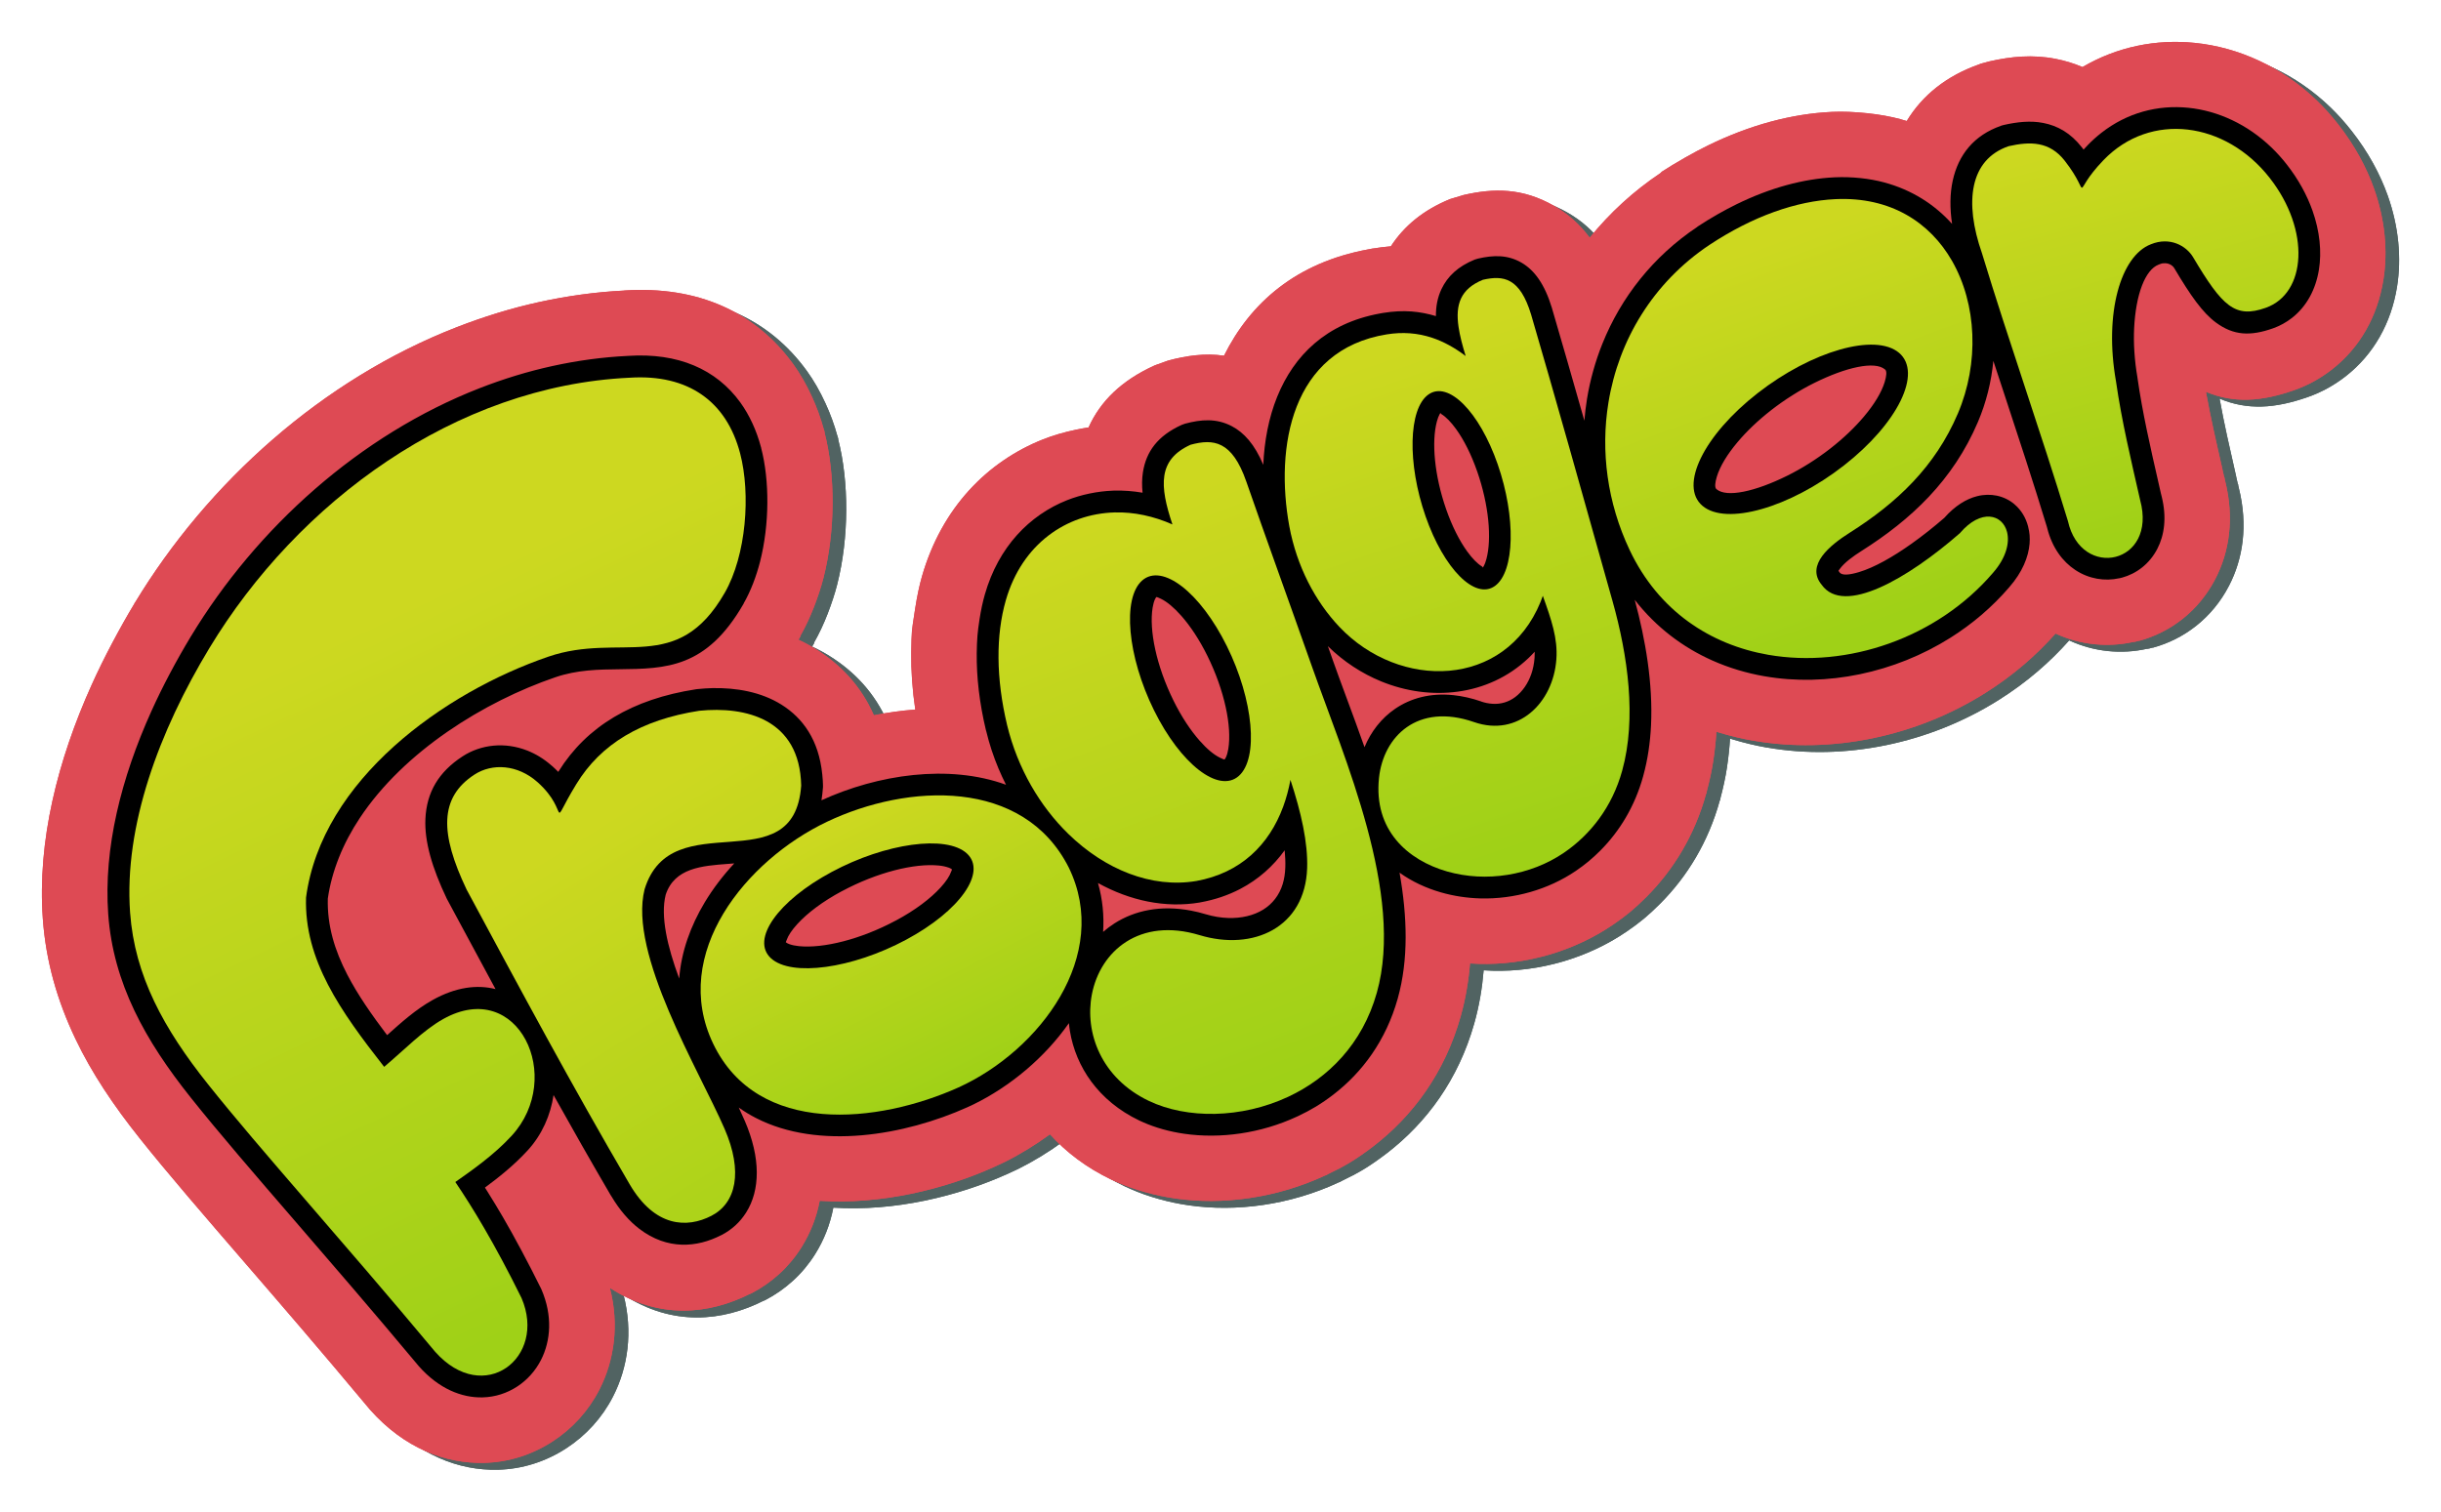 <?xml version="1.0" encoding="UTF-8" standalone="no"?>
<svg xmlns:rdf="http://www.w3.org/1999/02/22-rdf-syntax-ns#" xmlns="http://www.w3.org/2000/svg" height="144.334" width="233" version="1.1" xmlns:cc="http://creativecommons.org/ns#" xmlns:xlink="http://www.w3.org/1999/xlink" xmlns:dc="http://purl.org/dc/elements/1.1/">
 <defs>
  <linearGradient id="g" y2="75.335" gradientUnits="userSpaceOnUse" x2="121.19" gradientTransform="translate(-97.872 -10.293)" y1="136.153" x1="150.1">
   <stop stop-color="#9fd117" offset="0"/>
   <stop stop-color="#cdd820" offset="1"/>
  </linearGradient>
  <linearGradient id="f" y2="92.922" gradientUnits="userSpaceOnUse" x2="148.332" gradientTransform="translate(-97.872 -10.293)" y1="137.981" x1="176.222">
   <stop stop-color="#9fd117" offset="0"/>
   <stop stop-color="#cdd820" offset="1"/>
  </linearGradient>
  <linearGradient id="b" y2="88.345" gradientUnits="userSpaceOnUse" x2="178.048" gradientTransform="translate(-97.872 -10.293)" y1="113.627" x1="190.807">
   <stop stop-color="#9fd117" offset="0"/>
   <stop stop-color="#cdd820" offset="1"/>
  </linearGradient>
  <linearGradient id="d" y2="59.87" gradientUnits="userSpaceOnUse" x2="203.765" gradientTransform="translate(-97.872 -10.293)" y1="112.092" x1="223.868">
   <stop stop-color="#9fd117" offset="0"/>
   <stop stop-color="#cdd820" offset="1"/>
  </linearGradient>
  <linearGradient id="e" y2="43.638" gradientUnits="userSpaceOnUse" x2="231.876" gradientTransform="translate(-97.872 -10.293)" y1="89.678" x1="247.807">
   <stop stop-color="#9fd117" offset="0"/>
   <stop stop-color="#cdd820" offset="1"/>
  </linearGradient>
  <linearGradient id="a" y2="34.113" gradientUnits="userSpaceOnUse" x2="264.755" gradientTransform="translate(-97.872 -10.293)" y1="69.567" x1="277.868">
   <stop stop-color="#9fd117" offset="0"/>
   <stop stop-color="#cdd820" offset="1"/>
  </linearGradient>
  <linearGradient id="c" y2="23.638" gradientUnits="userSpaceOnUse" x2="295.108" gradientTransform="translate(-97.872 -10.293)" y1="60.91" x1="305.343">
   <stop stop-color="#9fd117" offset="0"/>
   <stop stop-color="#cdd820" offset="1"/>
  </linearGradient>
 </defs>
 <g fill-rule="evenodd">
  <path d="m14.15 58.225v0.034c-0.69 1.144-1.406 2.413-2.146 3.81-0.706 1.337-1.356 2.656-1.939 3.946-3.266 7.24-5.209 14.963-4.675 22.361 0.295 4.089 1.385 7.844 3.114 11.473 1.562 3.28 3.651 6.378 6.144 9.504 2.686 3.371 6.159 7.391 10.254 12.135 3.212 3.719 6.853 7.934 11.565 13.578 0 0.001 0.161 0.194 0.163 0.195 3.264 3.674 7.185 5.157 10.889 5.07 2.365-0.056 4.604-0.791 6.543-2.053 1.879-1.224 3.416-2.914 4.45-4.929 1.423-2.777 1.921-6.178 1.004-9.727 4.668 3.046 9.466 2.558 13.405 0.556 0.001 0.004 0.004 0.009 0.006 0.013 0.002-0.001 0.005-0.002 0.007-0.004 0.044-0.021 0.086-0.043 0.13-0.065 0.946-0.491 1.83-1.11 2.639-1.847 0.802-0.73 1.506-1.577 2.106-2.533 0.839-1.335 1.426-2.824 1.736-4.433 5.817 0.375 11.873-1.074 16.683-3.25 0.453-0.205 0.78-0.357 0.969-0.451 1.482-0.739 2.936-1.63 4.325-2.649 1.534 1.702 3.48 3.189 5.862 4.327 0.031 0.015 0.206 0.094 0.51 0.228 0.844 0.375 1.759 0.7 2.731 0.971 0.921 0.259 1.871 0.459 2.839 0.599 4.524 0.656 9.682-0.024 14.321-2.191 0 0 0.002-0.001 0.006-0.004h0.001c0.001-0.001 0.002-0.001 0.005-0.002 0.043-0.015 0.181-0.059 0.182-0.059 0.002-0.001 0.004-0.002 0.006-0.004-0.004-0.008-0.008-0.015-0.011-0.022 0.844-0.4 1.569-0.78 2.156-1.135 0.699-0.422 1.452-0.944 2.256-1.562 3.77-2.904 6.815-7.003 8.336-12.39 0.002 0.001 0.005 0.001 0.009 0.003 0-0.003 0.001-0.005 0.001-0.008v-0.034c0.463-1.647 0.746-3.33 0.886-5.03 0.282 0.019 0.564 0.034 0.841 0.041 4.478 0.121 9.059-1.19 12.794-3.732 0.002-0.003 0.004-0.004 0.006-0.005v0.001c0.613-0.417 1.169-0.831 1.663-1.241 0.468-0.388 0.989-0.869 1.56-1.442 2.567-2.579 4.58-5.87 5.67-9.815 0 0 0.001-0.005 0.004-0.014 0.001-0.001 0.001-0.003 0.001-0.004 0.002-0.009 0.006-0.02 0.011-0.034h-0.002c0.014-0.05 0.026-0.098 0.04-0.146 0.004 0.001 0.007 0.001 0.011 0.003 0.069-0.273-0.019 0.094-0.031 0.149-0.006-0.001-0.013-0.004-0.018-0.005 0.019-0.058 0.049-0.142 0.049-0.144-0.004-0.001-0.007-0.001-0.011-0.003 0.287-1.069 0.496-2.049 0.631-2.95 0.151-0.998 0.247-1.925 0.299-2.784 0.095 0.029 0.191 0.06 0.286 0.089 1.077 0.324 2.154 0.579 3.22 0.766 0.004 0 0.009 0.001 0.013 0.003h0.034c7.402 1.29 15.495-0.385 22.117-4.559 1.302-0.823 2.545-1.732 3.704-2.726 1.059-0.906 2.061-1.89 2.999-2.947 2.375 1.101 4.989 1.345 7.435 0.8h0.065c0.246-0.056-0.006 0.01 0.244-0.051-0.001-0.003-0.001-0.005-0.002-0.007 0.096-0.024 0.175-0.043 0.229-0.056 0.001 0.004 0.002 0.009 0.004 0.013 3.007-0.818 5.686-2.836 7.284-5.926 1.321-2.553 1.827-5.737 0.93-9.338-0.142-0.574 0.03 0.025-0.075-0.359-0.005 0.003-0.01 0.004-0.015 0.005-0.419-1.851 0.06 0.225-0.225-1.018-0.547-2.399-1.097-4.798-1.518-7.144 2.636 1.106 5.271 0.959 8.48-0.177 1.295-0.459 2.486-1.126 3.566-1.97 2.683-2.101 4.336-5.096 4.89-8.536 0.439-2.721 0.164-5.736-0.881-8.688-0.733-2.067-1.87-4.17-3.433-6.166-0.661-0.844-1.34-1.6-2.027-2.263-3.314-3.197-7.44-5.089-11.669-5.516-3.683-0.372-7.395 0.366-10.71 2.309-0.824-0.355-1.681-0.611-2.57-0.785-2.199-0.429-4.254-0.224-6.316 0.242-0.021 0.005-0.825 0.221-0.846 0.228-0.007 0.004-0.015 0.005-0.021 0.007-0.022 0.011-0.044 0.022-0.065 0.033-3.174 1.11-5.466 2.976-6.957 5.426-0.18-0.054-0.361-0.106-0.545-0.155 0-0.003 0.001-0.006 0.002-0.009-0.99-0.264-2.07-0.46-3.243-0.583-1.2-0.125-2.314-0.169-3.326-0.125-0.018 0-0.034 0.001-0.051 0.003-3.795 0.175-7.806 1.244-11.795 3.195-0.726 0.355-1.468 0.748-2.217 1.177-0.882 0.506-1.615 0.95-2.188 1.327-0.019 0.013-0.037 0.025-0.056 0.037-0.011 0.021-0.022 0.043-0.033 0.065-2.643 1.765-4.916 3.865-6.81 6.209-0.973-1.314-2.11-2.296-3.393-3.035-3.029-1.744-5.784-1.696-8.623-1.048-0.055 0.011-1.251 0.369-1.302 0.39-2.549 1.041-4.385 2.553-5.662 4.515-0.544 0.044-1.109 0.114-1.698 0.209h-0.033c-0.2 0.033 0.08-0.009-0.412 0.081-6.902 1.26-11.27 5.111-13.783 10.152-1.819-0.256-3.567-0.009-5.339 0.468-0.054 0.014-1.219 0.432-1.269 0.455-3.174 1.441-5.188 3.417-6.32 5.926-0.385 0.06-0.78 0.13-1.184 0.214-1.155 0.24-2.22 0.552-3.18 0.935-5.299 2.11-9.659 6.515-11.544 13.094-0.245 0.856-0.463 1.887-0.649 3.089-0.184 1.179-0.286 1.877-0.301 2.072-0.035 0.432-0.058 1.137-0.069 2.109-0.019 1.736 0.107 3.553 0.386 5.428-1.329 0.1-2.651 0.286-3.953 0.546-1.219-2.784-3.166-4.838-5.539-6.317-0.54-0.336-1.094-0.635-1.659-0.896 0.06-0.1 0.119-0.2 0.177-0.302 0.005-0.007 0.009-0.014 0.013-0.021v-0.065c0.482-0.845 0.914-1.766 1.291-2.743 0.393-1.016 0.694-1.942 0.905-2.772 1.149-4.499 1.139-9.863 0.099-13.9 0.004-0.001 0.009-0.003 0.014-0.004-0.041-0.166-0.071-0.287-0.072-0.294-0.004 0.001-0.007 0.003-0.011 0.004-0.291-1.065-0.67-2.107-1.135-3.12-0.531-1.161-1.124-2.192-1.772-3.089-3.627-5.009-9.123-7.496-16.145-7.04v0.006c-2.716 0.134-5.447 0.514-8.17 1.111-2.616 0.574-5.239 1.383-7.846 2.397-12.8 4.987-23.733 14.812-30.683 26.299-0.005-0.003-0.01-0.006-0.014-0.009-0.006 0.01-0.013 0.02-0.02 0.03z" fill="#516362"/>
  <path d="m14.15 58.225v0.034c-0.69 1.144-1.406 2.413-2.146 3.81-0.706 1.337-1.356 2.656-1.939 3.946-3.266 7.24-5.209 14.963-4.675 22.361 0.295 4.089 1.385 7.844 3.114 11.473 1.562 3.28 3.651 6.378 6.144 9.504 2.686 3.371 6.159 7.391 10.254 12.135 3.212 3.719 6.853 7.934 11.565 13.578 0 0.001 0.161 0.194 0.163 0.195 3.264 3.674 7.185 5.157 10.889 5.07 2.365-0.056 4.604-0.791 6.543-2.053 1.879-1.224 3.416-2.914 4.45-4.929 1.423-2.777 1.921-6.178 1.004-9.727 4.668 3.046 9.466 2.558 13.405 0.556 0.001 0.004 0.004 0.009 0.006 0.013 0.002-0.001 0.005-0.002 0.007-0.004 0.044-0.021 0.086-0.043 0.13-0.065 0.946-0.491 1.83-1.11 2.639-1.847 0.802-0.73 1.506-1.577 2.106-2.533 0.839-1.335 1.426-2.824 1.736-4.433 5.817 0.375 11.873-1.074 16.683-3.25 0.453-0.205 0.78-0.357 0.969-0.451 1.482-0.739 2.936-1.63 4.325-2.649 1.534 1.702 3.48 3.189 5.862 4.327 0.031 0.015 0.206 0.094 0.51 0.228 0.844 0.375 1.759 0.7 2.731 0.971 0.921 0.259 1.871 0.459 2.839 0.599 4.524 0.656 9.682-0.024 14.321-2.191 0 0 0.002-0.001 0.006-0.004h0.001c0.001-0.001 0.002-0.001 0.005-0.002 0.043-0.015 0.181-0.059 0.182-0.059 0.002-0.001 0.004-0.002 0.006-0.004-0.004-0.008-0.008-0.015-0.011-0.022 0.844-0.4 1.569-0.78 2.156-1.135 0.699-0.422 1.452-0.944 2.256-1.562 3.77-2.904 6.815-7.003 8.336-12.39 0.002 0.001 0.005 0.001 0.009 0.003 0-0.003 0.001-0.005 0.001-0.008v-0.034c0.463-1.647 0.746-3.33 0.886-5.03 0.282 0.019 0.564 0.034 0.841 0.041 4.478 0.121 9.059-1.19 12.794-3.732 0.002-0.003 0.004-0.004 0.006-0.005v0.001c0.613-0.417 1.169-0.831 1.663-1.241 0.468-0.388 0.989-0.869 1.56-1.442 2.567-2.579 4.58-5.87 5.67-9.815 0 0 0.001-0.005 0.004-0.014 0.001-0.001 0.001-0.003 0.001-0.004 0.002-0.009 0.006-0.02 0.011-0.034h-0.002c0.014-0.05 0.026-0.098 0.04-0.146 0.004 0.001 0.007 0.001 0.011 0.003 0.069-0.273-0.019 0.094-0.031 0.149-0.006-0.001-0.013-0.004-0.018-0.005 0.019-0.058 0.049-0.142 0.049-0.144-0.004-0.001-0.007-0.001-0.011-0.003 0.287-1.069 0.496-2.049 0.631-2.95 0.151-0.998 0.247-1.925 0.299-2.784 0.095 0.029 0.191 0.06 0.286 0.089 1.077 0.324 2.154 0.579 3.22 0.766 0.004 0 0.009 0.001 0.013 0.003h0.034c7.402 1.29 15.495-0.385 22.117-4.559 1.302-0.823 2.545-1.732 3.704-2.726 1.059-0.906 2.061-1.89 2.999-2.947 2.375 1.101 4.989 1.345 7.435 0.8h0.065c0.246-0.056-0.006 0.01 0.244-0.051-0.001-0.003-0.001-0.005-0.002-0.007 0.096-0.024 0.175-0.043 0.229-0.056 0.001 0.004 0.002 0.009 0.004 0.013 3.007-0.818 5.686-2.836 7.284-5.926 1.321-2.553 1.827-5.737 0.93-9.338-0.142-0.574 0.03 0.025-0.075-0.359-0.005 0.003-0.01 0.004-0.015 0.005-0.419-1.851 0.06 0.225-0.225-1.018-0.547-2.399-1.097-4.798-1.518-7.144 2.636 1.106 5.271 0.959 8.48-0.177 1.295-0.459 2.486-1.126 3.566-1.97 2.683-2.101 4.336-5.096 4.89-8.536 0.439-2.721 0.164-5.736-0.881-8.688-0.733-2.067-1.87-4.17-3.433-6.166-0.661-0.844-1.34-1.6-2.027-2.263-3.314-3.197-7.44-5.089-11.669-5.516-3.683-0.372-7.395 0.366-10.71 2.309-0.824-0.355-1.681-0.611-2.57-0.785-2.199-0.429-4.254-0.224-6.316 0.242-0.021 0.005-0.825 0.221-0.846 0.228-0.007 0.004-0.015 0.005-0.021 0.007-0.022 0.011-0.044 0.022-0.065 0.033-3.174 1.11-5.466 2.976-6.957 5.426-0.18-0.054-0.361-0.106-0.545-0.155 0-0.003 0.001-0.006 0.002-0.009-0.99-0.264-2.07-0.46-3.243-0.583-1.2-0.125-2.314-0.169-3.326-0.125-0.018 0-0.034 0.001-0.051 0.003-3.795 0.175-7.806 1.244-11.795 3.195-0.726 0.355-1.468 0.748-2.217 1.177-0.882 0.506-1.615 0.95-2.188 1.327-0.019 0.013-0.037 0.025-0.056 0.037-0.011 0.021-0.022 0.043-0.033 0.065-2.643 1.765-4.916 3.865-6.81 6.209-0.973-1.314-2.11-2.296-3.393-3.035-3.029-1.744-5.784-1.696-8.623-1.048-0.055 0.011-1.251 0.369-1.302 0.39-2.549 1.041-4.385 2.553-5.662 4.515-0.544 0.044-1.109 0.114-1.698 0.209h-0.033c-0.2 0.033 0.08-0.009-0.412 0.081-6.902 1.26-11.27 5.111-13.783 10.152-1.819-0.256-3.567-0.009-5.339 0.468-0.054 0.014-1.219 0.432-1.269 0.455-3.174 1.441-5.188 3.417-6.32 5.926-0.385 0.06-0.78 0.13-1.184 0.214-1.155 0.24-2.22 0.552-3.18 0.935-5.299 2.11-9.659 6.515-11.544 13.094-0.245 0.856-0.463 1.887-0.649 3.089-0.184 1.179-0.286 1.877-0.301 2.072-0.035 0.432-0.058 1.137-0.069 2.109-0.019 1.736 0.107 3.553 0.386 5.428-1.329 0.1-2.651 0.286-3.953 0.546-1.219-2.784-3.166-4.838-5.539-6.317-0.54-0.336-1.094-0.635-1.659-0.896 0.06-0.1 0.119-0.2 0.177-0.302 0.005-0.007 0.009-0.014 0.013-0.021v-0.065c0.482-0.845 0.914-1.766 1.291-2.743 0.393-1.016 0.694-1.942 0.905-2.772 1.149-4.499 1.139-9.863 0.099-13.9 0.004-0.001 0.009-0.003 0.014-0.004-0.041-0.166-0.071-0.287-0.072-0.294-0.004 0.001-0.007 0.003-0.011 0.004-0.291-1.065-0.67-2.107-1.135-3.12-0.531-1.161-1.124-2.192-1.772-3.089-3.627-5.009-9.123-7.496-16.145-7.04v0.006c-2.716 0.134-5.447 0.514-8.17 1.111-2.616 0.574-5.239 1.383-7.846 2.397-12.8 4.987-23.733 14.812-30.683 26.299-0.005-0.003-0.01-0.006-0.014-0.009-0.006 0.01-0.013 0.02-0.02 0.03z" fill="#516362"/>
  <path d="m12.848 57.57v0.033c-0.69 1.144-1.407 2.414-2.146 3.811-0.708 1.336-1.357 2.656-1.939 3.945-3.266 7.24-5.209 14.963-4.675 22.363 0.294 4.088 1.385 7.844 3.114 11.471 1.562 3.28 3.651 6.379 6.143 9.505 2.686 3.37 6.159 7.391 10.255 12.134 3.212 3.719 6.853 7.934 11.564 13.578 0.001 0.001 0.163 0.195 0.164 0.195 3.264 3.675 7.185 5.159 10.889 5.07 2.365-0.056 4.604-0.79 6.543-2.053 1.879-1.222 3.415-2.913 4.449-4.929 1.424-2.776 1.921-6.178 1.004-9.726 4.669 3.046 9.466 2.556 13.405 0.556 0.002 0.004 0.005 0.007 0.006 0.013 0.002-0.001 0.006-0.002 0.009-0.004 0.043-0.022 0.086-0.044 0.13-0.065 0.946-0.492 1.83-1.11 2.638-1.847 0.802-0.731 1.508-1.579 2.106-2.533 0.839-1.336 1.427-2.824 1.736-4.433 5.817 0.374 11.874-1.074 16.684-3.25 0.453-0.205 0.78-0.357 0.969-0.453 1.481-0.738 2.935-1.63 4.325-2.649 1.534 1.704 3.48 3.189 5.862 4.329 0.03 0.014 0.206 0.092 0.51 0.228 0.844 0.374 1.759 0.699 2.731 0.971 0.921 0.259 1.871 0.459 2.837 0.599 4.525 0.655 9.682-0.025 14.321-2.192 0 0 0.002-0.001 0.008-0.002l0.001-0.001c0.001 0 0.002-0.001 0.004-0.002 0.044-0.014 0.182-0.058 0.184-0.059 0.001-0.001 0.004-0.002 0.006-0.002-0.004-0.009-0.009-0.016-0.011-0.024 0.844-0.4 1.567-0.779 2.155-1.135 0.7-0.422 1.452-0.943 2.257-1.561 3.77-2.904 6.815-7.003 8.335-12.39 0.003 0 0.006 0.001 0.009 0.002 0.001-0.004 0.001-0.006 0.002-0.009v-0.033c0.463-1.647 0.746-3.33 0.885-5.031 0.284 0.02 0.565 0.034 0.843 0.041 4.478 0.121 9.057-1.19 12.794-3.731 0.001-0.003 0.004-0.005 0.005-0.006 0 0.001 0.001 0.001 0.001 0.001 0.611-0.416 1.169-0.831 1.661-1.24 0.469-0.389 0.99-0.87 1.561-1.442 2.567-2.579 4.579-5.87 5.67-9.815 0 0 0.001-0.005 0.004-0.014 0-0.001 0.001-0.004 0.001-0.004 0.002-0.01 0.006-0.021 0.01-0.034 0-0.001-0.001-0.001-0.001-0.001 0.014-0.049 0.026-0.096 0.039-0.145 0.004 0 0.009 0.001 0.013 0.003 0.068-0.273-0.02 0.094-0.031 0.149-0.006-0.003-0.013-0.004-0.019-0.005 0.02-0.059 0.05-0.144 0.05-0.144-0.004-0.001-0.009-0.003-0.013-0.003 0.287-1.069 0.497-2.05 0.632-2.95 0.15-0.998 0.247-1.925 0.299-2.785 0.094 0.03 0.191 0.06 0.286 0.089 1.077 0.325 2.154 0.58 3.219 0.766 0.005 0.001 0.009 0.003 0.014 0.003h0.033c7.404 1.29 15.495-0.385 22.117-4.559 1.304-0.821 2.545-1.732 3.705-2.726 1.059-0.906 2.06-1.89 2.998-2.946 2.376 1.1 4.99 1.344 7.435 0.8h0.066c0.246-0.058-0.007 0.01 0.242-0.052 0-0.003-0.001-0.005-0.001-0.006 0.095-0.024 0.174-0.043 0.229-0.056 0.001 0.004 0.002 0.007 0.004 0.013 3.006-0.818 5.686-2.837 7.284-5.926 1.321-2.553 1.827-5.737 0.93-9.338-0.142-0.574 0.029 0.024-0.075-0.359-0.005 0.001-0.01 0.004-0.016 0.005-0.419-1.851 0.061 0.224-0.224-1.018-0.549-2.4-1.097-4.798-1.519-7.144 2.638 1.106 5.271 0.958 8.481-0.179 1.295-0.459 2.486-1.126 3.565-1.969 2.683-2.101 4.338-5.096 4.891-8.536 0.439-2.723 0.163-5.737-0.882-8.689-0.731-2.067-1.869-4.17-3.431-6.165-0.661-0.845-1.341-1.6-2.029-2.264-3.312-3.196-7.44-5.088-11.668-5.515-3.683-0.372-7.395 0.366-10.711 2.308-0.824-0.354-1.68-0.611-2.569-0.784-2.2-0.429-4.254-0.225-6.316 0.242-0.022 0.004-0.825 0.22-0.846 0.228-0.007 0.003-0.015 0.005-0.022 0.007-0.021 0.011-0.043 0.022-0.065 0.033-3.174 1.11-5.466 2.976-6.956 5.425-0.181-0.052-0.362-0.105-0.546-0.155 0.001-0.003 0.002-0.005 0.002-0.007-0.989-0.264-2.069-0.461-3.241-0.583-1.2-0.125-2.315-0.17-3.328-0.126-0.016 0.001-0.034 0.001-0.05 0.003-3.795 0.176-7.808 1.245-11.795 3.195-0.726 0.356-1.468 0.749-2.217 1.179-0.884 0.505-1.616 0.95-2.189 1.327-0.019 0.013-0.037 0.024-0.056 0.036-0.01 0.022-0.021 0.044-0.033 0.065-2.641 1.765-4.916 3.866-6.809 6.209-0.973-1.312-2.111-2.296-3.393-3.035-3.029-1.744-5.784-1.695-8.624-1.048-0.054 0.013-1.25 0.37-1.301 0.39-2.55 1.042-4.385 2.553-5.664 4.515-0.544 0.045-1.109 0.114-1.698 0.209h-0.033c-0.199 0.033 0.081-0.007-0.411 0.081-6.902 1.261-11.27 5.112-13.783 10.154-1.82-0.258-3.567-0.01-5.339 0.466-0.054 0.015-1.22 0.434-1.27 0.456-3.174 1.44-5.186 3.417-6.319 5.926-0.385 0.059-0.78 0.13-1.184 0.214-1.155 0.24-2.22 0.552-3.18 0.934-5.299 2.111-9.659 6.516-11.544 13.095-0.246 0.855-0.463 1.887-0.65 3.087-0.182 1.179-0.285 1.879-0.3 2.074-0.035 0.431-0.059 1.137-0.069 2.109-0.02 1.736 0.107 3.553 0.386 5.426-1.329 0.101-2.652 0.287-3.954 0.546-1.218-2.784-3.165-4.838-5.537-6.316-0.54-0.336-1.095-0.635-1.659-0.897 0.059-0.1 0.119-0.2 0.177-0.302 0.004-0.007 0.007-0.014 0.013-0.02v-0.065c0.482-0.846 0.912-1.768 1.291-2.743 0.393-1.016 0.694-1.944 0.905-2.772 1.149-4.5 1.139-9.864 0.098-13.901 0.005-0.001 0.01-0.003 0.015-0.003-0.041-0.166-0.071-0.287-0.074-0.294-0.004 0.001-0.006 0.003-0.01 0.003-0.291-1.064-0.67-2.106-1.135-3.12-0.532-1.161-1.125-2.191-1.774-3.087-3.626-5.009-9.121-7.496-16.144-7.041v0.007c-2.716 0.134-5.447 0.512-8.171 1.11-2.615 0.575-5.239 1.384-7.845 2.399-12.8 4.987-23.734 14.811-30.683 26.297-0.005-0.003-0.01-0.005-0.015-0.009-0.006 0.011-0.013 0.021-0.019 0.031z" fill="#de4a54"/>
  <path d="m12.848 57.57v0.033c-0.69 1.144-1.407 2.414-2.146 3.811-0.708 1.336-1.357 2.656-1.939 3.945-3.266 7.24-5.209 14.963-4.675 22.363 0.294 4.088 1.385 7.844 3.114 11.471 1.562 3.28 3.651 6.379 6.143 9.505 2.686 3.37 6.159 7.391 10.255 12.134 3.212 3.719 6.853 7.934 11.564 13.578 0.001 0.001 0.163 0.195 0.164 0.195 3.264 3.675 7.185 5.159 10.889 5.07 2.365-0.056 4.604-0.79 6.543-2.053 1.879-1.222 3.415-2.913 4.449-4.929 1.424-2.776 1.921-6.178 1.004-9.726 4.669 3.046 9.466 2.556 13.405 0.556 0.002 0.004 0.005 0.007 0.006 0.013 0.002-0.001 0.006-0.002 0.009-0.004 0.043-0.022 0.086-0.044 0.13-0.065 0.946-0.492 1.83-1.11 2.638-1.847 0.802-0.731 1.508-1.579 2.106-2.533 0.839-1.336 1.427-2.824 1.736-4.433 5.817 0.374 11.874-1.074 16.684-3.25 0.453-0.205 0.78-0.357 0.969-0.453 1.481-0.738 2.935-1.63 4.325-2.649 1.534 1.704 3.48 3.189 5.862 4.329 0.03 0.014 0.206 0.092 0.51 0.228 0.844 0.374 1.759 0.699 2.731 0.971 0.921 0.259 1.871 0.459 2.837 0.599 4.525 0.655 9.682-0.025 14.321-2.192 0 0 0.002-0.001 0.008-0.002l0.001-0.001c0.001 0 0.002-0.001 0.004-0.002 0.044-0.014 0.182-0.058 0.184-0.059 0.001-0.001 0.004-0.002 0.006-0.002-0.004-0.009-0.009-0.016-0.011-0.024 0.844-0.4 1.567-0.779 2.155-1.135 0.7-0.422 1.452-0.943 2.257-1.561 3.77-2.904 6.815-7.003 8.335-12.39 0.003 0 0.006 0.001 0.009 0.002 0.001-0.004 0.001-0.006 0.002-0.009v-0.033c0.463-1.647 0.746-3.33 0.885-5.031 0.284 0.02 0.565 0.034 0.843 0.041 4.478 0.121 9.057-1.19 12.794-3.731 0.001-0.003 0.004-0.005 0.005-0.006 0 0.001 0.001 0.001 0.001 0.001 0.611-0.416 1.169-0.831 1.661-1.24 0.469-0.389 0.99-0.87 1.561-1.442 2.567-2.579 4.579-5.87 5.67-9.815 0 0 0.001-0.005 0.004-0.014 0-0.001 0.001-0.004 0.001-0.004 0.002-0.01 0.006-0.021 0.01-0.034 0-0.001-0.001-0.001-0.001-0.001 0.014-0.049 0.026-0.096 0.039-0.145 0.004 0 0.009 0.001 0.013 0.003 0.068-0.273-0.02 0.094-0.031 0.149-0.006-0.003-0.013-0.004-0.019-0.005 0.02-0.059 0.05-0.144 0.05-0.144-0.004-0.001-0.009-0.003-0.013-0.003 0.287-1.069 0.497-2.05 0.632-2.95 0.15-0.998 0.247-1.925 0.299-2.785 0.094 0.03 0.191 0.06 0.286 0.089 1.077 0.325 2.154 0.58 3.219 0.766 0.005 0.001 0.009 0.003 0.014 0.003h0.033c7.404 1.29 15.495-0.385 22.117-4.559 1.304-0.821 2.545-1.732 3.705-2.726 1.059-0.906 2.06-1.89 2.998-2.946 2.376 1.1 4.99 1.344 7.435 0.8h0.066c0.246-0.058-0.007 0.01 0.242-0.052 0-0.003-0.001-0.005-0.001-0.006 0.095-0.024 0.174-0.043 0.229-0.056 0.001 0.004 0.002 0.007 0.004 0.013 3.006-0.818 5.686-2.837 7.284-5.926 1.321-2.553 1.827-5.737 0.93-9.338-0.142-0.574 0.029 0.024-0.075-0.359-0.005 0.001-0.01 0.004-0.016 0.005-0.419-1.851 0.061 0.224-0.224-1.018-0.549-2.4-1.097-4.798-1.519-7.144 2.638 1.106 5.271 0.958 8.481-0.179 1.295-0.459 2.486-1.126 3.565-1.969 2.683-2.101 4.338-5.096 4.891-8.536 0.439-2.723 0.163-5.737-0.882-8.689-0.731-2.067-1.869-4.17-3.431-6.165-0.661-0.845-1.341-1.6-2.029-2.264-3.312-3.196-7.44-5.088-11.668-5.515-3.683-0.372-7.395 0.366-10.711 2.308-0.824-0.354-1.68-0.611-2.569-0.784-2.2-0.429-4.254-0.225-6.316 0.242-0.022 0.004-0.825 0.22-0.846 0.228-0.007 0.003-0.015 0.005-0.022 0.007-0.021 0.011-0.043 0.022-0.065 0.033-3.174 1.11-5.466 2.976-6.956 5.425-0.181-0.052-0.362-0.105-0.546-0.155 0.001-0.003 0.002-0.005 0.002-0.007-0.989-0.264-2.069-0.461-3.241-0.583-1.2-0.125-2.315-0.17-3.328-0.126-0.016 0.001-0.034 0.001-0.05 0.003-3.795 0.176-7.808 1.245-11.795 3.195-0.726 0.356-1.468 0.749-2.217 1.179-0.884 0.505-1.616 0.95-2.189 1.327-0.019 0.013-0.037 0.024-0.056 0.036-0.01 0.022-0.021 0.044-0.033 0.065-2.641 1.765-4.916 3.866-6.809 6.209-0.973-1.312-2.111-2.296-3.393-3.035-3.029-1.744-5.784-1.695-8.624-1.048-0.054 0.013-1.25 0.37-1.301 0.39-2.55 1.042-4.385 2.553-5.664 4.515-0.544 0.045-1.109 0.114-1.698 0.209h-0.033c-0.199 0.033 0.081-0.007-0.411 0.081-6.902 1.261-11.27 5.112-13.783 10.154-1.82-0.258-3.567-0.01-5.339 0.466-0.054 0.015-1.22 0.434-1.27 0.456-3.174 1.44-5.186 3.417-6.319 5.926-0.385 0.059-0.78 0.13-1.184 0.214-1.155 0.24-2.22 0.552-3.18 0.934-5.299 2.111-9.659 6.516-11.544 13.095-0.246 0.855-0.463 1.887-0.65 3.087-0.182 1.179-0.285 1.879-0.3 2.074-0.035 0.431-0.059 1.137-0.069 2.109-0.02 1.736 0.107 3.553 0.386 5.426-1.329 0.101-2.652 0.287-3.954 0.546-1.218-2.784-3.165-4.838-5.537-6.316-0.54-0.336-1.095-0.635-1.659-0.897 0.059-0.1 0.119-0.2 0.177-0.302 0.004-0.007 0.007-0.014 0.013-0.02v-0.065c0.482-0.846 0.912-1.768 1.291-2.743 0.393-1.016 0.694-1.944 0.905-2.772 1.149-4.5 1.139-9.864 0.098-13.901 0.005-0.001 0.01-0.003 0.015-0.003-0.041-0.166-0.071-0.287-0.074-0.294-0.004 0.001-0.006 0.003-0.01 0.003-0.291-1.064-0.67-2.106-1.135-3.12-0.532-1.161-1.125-2.191-1.774-3.087-3.626-5.009-9.121-7.496-16.144-7.041v0.007c-2.716 0.134-5.447 0.512-8.171 1.11-2.615 0.575-5.239 1.384-7.845 2.399-12.8 4.987-23.734 14.811-30.683 26.297-0.005-0.003-0.01-0.005-0.015-0.009-0.006 0.011-0.013 0.021-0.019 0.031z" fill="#de4a54"/>
  <path d="m174.707 42.819 0.007-0.005 0.004 0.005c1.254-0.978 2.328-2.01 3.19-3.031 1.01-1.196 1.692-2.336 1.988-3.303 0.176-0.58 0.211-0.995 0.075-1.17-0.005-0.006-0.022-0.022-0.049-0.045-0.968-0.816-3.675-0.23-6.766 1.305-0.679 0.338-1.366 0.724-2.047 1.154-0.696 0.438-1.381 0.916-2.038 1.427v0.009l-0.007 0.005-0.004-0.005c-1.254 0.978-2.328 2.01-3.19 3.03-1.011 1.196-1.694 2.337-1.989 3.304-0.176 0.58-0.211 0.995-0.075 1.17 0.005 0.007 0.022 0.022 0.049 0.045 0.968 0.816 3.676 0.23 6.766-1.305 0.68-0.339 1.367-0.724 2.049-1.153 0.696-0.439 1.38-0.917 2.038-1.429v-0.009zm-60.15 43.344-0.013 0.003-0.025 0.007c-3.297 0.551-6.661-0.174-9.713-1.86 0.444 1.564 0.591 3.129 0.489 4.666 0.339-0.296 0.701-0.569 1.087-0.815 1.929-1.229 4.407-1.772 7.324-1.212 0.463 0.087 0.927 0.203 1.394 0.344 0.709 0.212 1.425 0.331 2.125 0.354 1.262 0.041 2.434-0.229 3.356-0.801 0.863-0.536 1.531-1.36 1.864-2.459v-0.009c0.139-0.461 0.223-0.981 0.241-1.558 0.018-0.52-0.005-1.066-0.061-1.637-1.091 1.518-2.5 2.78-4.249 3.695-0.557 0.292-1.164 0.55-1.814 0.771-0.614 0.207-1.284 0.38-2.006 0.511zm-18.529-11.231c-0.253-0.5-0.491-1.01-0.71-1.534l-0.002 0.001c-0.242-0.578-0.466-1.174-0.667-1.786-0.185-0.561-0.361-1.181-0.526-1.859h-0.002c0.002 0.016 0.004 0.021-0.001 0.001l-0.009-0.025c-0.619-2.59-0.905-5.067-0.88-7.36 0.008-0.631 0.03-1.189 0.069-1.67 0.034-0.42 0.102-0.959 0.204-1.609 0.131-0.843 0.299-1.621 0.502-2.331 1.302-4.549 4.26-7.57 7.834-8.995 0.68-0.27 1.401-0.485 2.155-0.641 0.755-0.156 1.5-0.249 2.225-0.275v-0.001h0.013 0.002 0.001c0.022-0.001 0.036-0.001 0.098-0.004 0.904-0.025 1.817 0.044 2.726 0.2-0.069-0.677-0.064-1.325 0.033-1.945 0.31-1.982 1.41-3.49 3.7-4.53 0.011-0.005 0.304-0.11 0.316-0.114 1.544-0.415 2.999-0.531 4.465 0.235 1.175 0.613 2.189 1.742 3.009 3.691 0.101-2.266 0.514-4.495 1.33-6.504 1.599-3.934 4.662-7.006 9.806-7.945 0.195-0.035 0.296-0.054 0.314-0.056h0.007c0.949-0.154 1.847-0.2 2.697-0.136 0.776 0.059 1.549 0.206 2.324 0.441-0.005-0.922 0.154-1.774 0.526-2.566 0.58-1.234 1.59-2.179 3.18-2.829 0.014-0.005 0.312-0.095 0.326-0.098 1.442-0.329 2.795-0.381 4.133 0.389 1.219 0.703 2.214 2.022 2.924 4.378v0.009c0.88 2.999 1.95 6.721 3.083 10.704 0.055-0.689 0.138-1.376 0.247-2.056h0.001l0.001-0.006v-0.009c0.149-0.906 0.346-1.805 0.594-2.691 0.249-0.894 0.545-1.766 0.886-2.612 1.771-4.396 4.817-8.303 9.055-11.133l0.009-0.016 0.056-0.037c0.578-0.381 1.195-0.76 1.846-1.133 0.619-0.355 1.238-0.682 1.851-0.983 3.204-1.566 6.376-2.424 9.33-2.56l0.05-0.003c0.805-0.035 1.615-0.007 2.424 0.076 0.801 0.084 1.556 0.223 2.265 0.411v0.003c2.651 0.709 4.817 2.11 6.484 3.96-0.225-1.49-0.211-2.882 0.06-4.124 0.542-2.484 2.03-4.343 4.617-5.246l0.016-0.009 0.022-0.007c0.005-0.001 0.206-0.056 0.211-0.058 1.301-0.294 2.553-0.431 3.777-0.194 1.38 0.269 2.621 0.965 3.689 2.335 0.055 0.07 0.106 0.14 0.158 0.206 0.128-0.14 0.265-0.286 0.411-0.438 0.401-0.416 0.831-0.802 1.284-1.156 2.462-1.929 5.394-2.691 8.301-2.397 2.85 0.289 5.664 1.594 7.957 3.808 0.501 0.482 0.984 1.019 1.442 1.604 1.12 1.43 1.934 2.933 2.456 4.409 0.698 1.969 0.89 3.924 0.614 5.638-0.305 1.895-1.176 3.513-2.572 4.606-0.539 0.421-1.143 0.757-1.809 0.994-2.174 0.769-3.768 0.684-5.438-0.544-1.298-0.953-2.441-2.598-3.981-5.189-0.15-0.253-0.465-0.469-0.864-0.482-0.111-0.004-0.203-0.001-0.264 0.01-0.083 0.015-0.191 0.05-0.328 0.105l-0.002-0.004-0.045 0.022c-1.28 0.489-2.176 2.834-2.336 6.076-0.034 0.706-0.028 1.464 0.025 2.259 0.054 0.818 0.15 1.634 0.291 2.436v0.016l0.002 0.014 0.007 0.049c0.464 3.252 1.215 6.54 1.966 9.826 0.02 0.087-0.002-0.009 0.275 1.216h0.002c0.004 0.013 0.006 0.026 0.01 0.041l0.001-0.001c0.002 0.009 0.002 0.018 0.004 0.022v0.001c0.007 0.029 0.01 0.039 0.048 0.189 0.497 1.999 0.256 3.691-0.417 4.992-0.744 1.436-1.986 2.375-3.379 2.754l-0.001-0.003c-0.026 0.006-0.064 0.016-0.107 0.026v0.003c-0.04 0.01-0.041 0.009-0.121 0.028h-0.016c-1.395 0.31-2.91 0.068-4.204-0.787-1.211-0.8-2.212-2.125-2.685-4.011l-0.001 0.001c-0.006-0.025-0.006-0.024-0.015-0.069 0-0.001 0-0.004-0.001-0.005 0-0.001-0.001-0.001-0.001-0.004 0-0.001-0.001-0.001-0.001-0.003-1.294-4.259-2.688-8.49-4.081-12.721-0.346-1.052-0.694-2.104-1.039-3.156-0.188 1.982-0.675 3.965-1.474 5.84-1.183 2.775-2.77 5.105-4.679 7.131-1.876 1.991-4.056 3.679-6.463 5.2-0.754 0.476-1.591 1.081-2.038 1.692-0.075 0.102-0.129 0.179-0.129 0.18 0.001 0.001 0.087 0.128 0.089 0.13 0.013 0.018 0.025 0.034 0.036 0.048 0 0 0.001 0.001 0.001 0.003 0.001 0.001 0.004 0.003 0.005 0.004 0 0.001 0.001 0.001 0.001 0.001v0.001c0.25 0.27 0.92 0.211 1.823-0.06 1.469-0.441 3.235-1.442 5.031-2.72 1.058-0.751 2.111-1.589 3.115-2.458 1.018-1.157 2.11-1.814 3.136-2.072 0.65-0.164 1.285-0.172 1.877-0.049 0.639 0.135 1.21 0.417 1.685 0.821l0.007 0.009c0.627 0.534 1.081 1.266 1.3 2.134l0.002 0.009v0.009c0.072 0.295 0.119 0.56 0.136 0.794v0.007c0.019 0.269 0.019 0.541-0.004 0.811-0.106 1.265-0.689 2.715-1.921 4.126h0.001l-0.009 0.011c-0.818 0.953-1.704 1.835-2.646 2.643-0.936 0.801-1.933 1.532-2.973 2.189-5.332 3.36-11.825 4.713-17.749 3.68h-0.009l-0.013-0.003c-0.845-0.147-1.685-0.346-2.513-0.595-0.833-0.251-1.644-0.551-2.428-0.899-2.837-1.261-5.39-3.179-7.428-5.801 1.035 3.805 1.748 8.009 1.556 11.996-0.039 0.801-0.117 1.62-0.242 2.451-0.117 0.779-0.282 1.569-0.501 2.366l0.002 0.001-0.008 0.025 0.002 0.001c0.004-0.016 0.021-0.091 0.005-0.026l-0.002-0.001c-0.003 0.009-0.005 0.018-0.006 0.026h0.001l-0.007 0.024c-0.789 2.851-2.237 5.226-4.084 7.08-0.378 0.378-0.751 0.721-1.121 1.028-0.375 0.311-0.776 0.611-1.199 0.899v-0.001l-0.006 0.006c-2.639 1.795-5.909 2.721-9.133 2.634-0.624-0.016-1.256-0.074-1.891-0.169-0.629-0.096-1.25-0.231-1.86-0.406l0.001-0.001-0.005-0.003h-0.009c-1.407-0.405-2.76-1.029-3.942-1.88 0.739 4.181 0.869 8.305-0.171 12.012v0.008l-0.002 0.009-0.002-0.001c-1.125 3.999-3.369 7.029-6.145 9.166-0.557 0.43-1.116 0.812-1.671 1.149-0.524 0.316-1.096 0.621-1.708 0.907l0.002 0.005-0.006 0.004-0.05 0.016c-3.5 1.636-7.393 2.15-10.805 1.655-0.699-0.101-1.379-0.244-2.034-0.427-0.667-0.188-1.305-0.414-1.901-0.679-0.15-0.066-0.265-0.119-0.34-0.154-3.947-1.887-6.061-5.16-6.626-8.516-0.044-0.264-0.077-0.525-0.102-0.784-2.306 3.295-5.609 6.046-9.104 7.756-0.142 0.069-0.333 0.159-0.57 0.266-5.997 2.699-14.2 4.111-20.186 1.041-0.571-0.292-1.123-0.627-1.651-1.004 0.194 0.414 0.372 0.811 0.537 1.189 0 0.001 0.004 0.009 0.007 0.019l0.004-0.002c1.58 3.639 1.491 6.688 0.16 8.807-0.291 0.464-0.636 0.879-1.032 1.24s-0.839 0.669-1.32 0.919l-0.033 0.016-0.009 0.005-0.001-0.004c-2.301 1.18-5.129 1.43-7.799-0.605-0.484-0.369-0.959-0.816-1.419-1.353-0.431-0.502-0.851-1.086-1.251-1.76l-0.009-0.007c-0.024-0.041-0.044-0.074-0.06-0.102h-0.004c-1.891-3.235-3.689-6.399-5.449-9.555-0.286 1.901-1.086 3.772-2.475 5.286-1.286 1.404-2.774 2.591-4.075 3.546 0.083 0.13 0.166 0.265 0.254 0.404 0.484 0.77 0.973 1.577 1.465 2.422 0.536 0.922 1.121 1.971 1.756 3.16 0.63 1.177 1.256 2.394 1.874 3.645 0 0.001 0.049 0.105 0.049 0.106 1.071 2.495 0.891 4.889-0.052 6.732-0.536 1.045-1.324 1.915-2.277 2.536-0.97 0.631-2.098 0.999-3.296 1.028-1.996 0.048-4.174-0.824-6.081-2.971l-0.04-0.049c-4.425-5.299-8.255-9.735-11.637-13.651-3.995-4.625-7.38-8.545-10.085-11.938-2.204-2.765-4.037-5.479-5.386-8.309-1.39-2.917-2.266-5.938-2.504-9.226-0.455-6.316 1.251-13.016 4.114-19.36 0.544-1.206 1.136-2.41 1.769-3.605 0.64-1.211 1.301-2.376 1.975-3.493v-0.009l0.019-0.031 0.004 0.003c6.282-10.39 16.117-19.258 27.594-23.729 2.263-0.881 4.574-1.591 6.919-2.105 2.377-0.522 4.793-0.854 7.224-0.969h0.009l0.01-0.001v-0.001c4.754-0.309 8.394 1.265 10.703 4.452 0.434 0.601 0.823 1.274 1.163 2.015 0.324 0.704 0.591 1.452 0.801 2.239h0.002c0.003 0.009 0.013 0.048 0.025 0.098h-0.004c0.806 3.098 0.801 7.287-0.109 10.854-0.175 0.682-0.395 1.375-0.661 2.065-0.264 0.679-0.564 1.323-0.901 1.911v0.018l-0.011 0.02c-3.539 6.157-7.397 6.201-11.889 6.251-1.917 0.021-3.982 0.045-6.08 0.764-6.795 2.324-14.428 7.054-18.666 13.445-0.795 1.199-1.471 2.465-1.996 3.789-0.504 1.269-0.864 2.572-1.054 3.9-0.07 2.575 0.659 4.949 1.864 7.269 0.995 1.915 2.32 3.819 3.796 5.768 1.385-1.242 2.755-2.466 4.344-3.355l0.004-0.002c2.221-1.24 4.255-1.485 6-1.04-1.281-2.368-2.572-4.766-3.894-7.223-0.235-0.438-0.471-0.879-0.709-1.319-0.001-0.001-0.049-0.089-0.049-0.09-1.41-2.961-2.14-5.469-2.039-7.629 0.116-2.51 1.241-4.465 3.553-5.965 1.75-1.135 4.025-1.391 6.165-0.551 0.404 0.159 0.805 0.357 1.196 0.598 0.38 0.234 0.755 0.509 1.117 0.828l0.009 0.007 0.041 0.037h0.007c0.216 0.193 0.412 0.381 0.593 0.566-0.001 0.001-0.001 0.001-0.001 0.003 0-0.001 0.001-0.001 0.001-0.003 0 0.001 0.001 0.003 0.001 0.003 0.138-0.219 0.095-0.151 0.033-0.056 1.34-2.145 3.095-3.868 5.289-5.178 2.179-1.302 4.776-2.184 7.814-2.654 0.001 0 0.114-0.016 0.114-0.016 0.53-0.052 1.022-0.087 1.456-0.096 2.276-0.046 4.645 0.361 6.584 1.57 2.069 1.29 3.578 3.396 3.908 6.662 0.04 0.386 0.064 0.731 0.069 1.032v0.188c-0.033 0.448-0.081 0.865-0.145 1.259 5.359-2.455 12.126-3.48 17.615-1.484zm30.721-13.234c0.144 0.406 0.292 0.83 0.449 1.271l0.016 0.041 0.002 0.007-0.002 0.001c0.39 1.105 0.859 2.37 1.347 3.691 0.547 1.482 1.123 3.033 1.685 4.63 0.613-1.472 1.595-2.755 2.921-3.661 1.482-1.012 3.356-1.535 5.566-1.304 0.851 0.09 1.736 0.285 2.645 0.601l0.009 0.009c0.34 0.117 0.695 0.188 1.058 0.214 0.836 0.06 1.587-0.19 2.197-0.651 0.679-0.515 1.209-1.282 1.525-2.192 0.163-0.471 0.27-0.993 0.31-1.549 0.014-0.196 0.019-0.388 0.015-0.579-0.198 0.216-0.4 0.422-0.608 0.62-1.904 1.805-4.247 2.851-6.726 3.191-2.419 0.334-4.959-0.011-7.324-0.979-1.837-0.752-3.579-1.883-5.086-3.362zm-11.501 0.92c-0.756-1.531-1.616-2.828-2.487-3.816-0.698-0.791-1.366-1.35-1.949-1.629-0.228-0.11-0.375-0.17-0.424-0.174-0.05 0.049-0.1 0.126-0.147 0.23-0.094 0.204-0.166 0.469-0.219 0.784-0.354 2.15 0.359 5.576 1.996 8.891 0.756 1.531 1.616 2.826 2.489 3.816 0.696 0.791 1.365 1.35 1.949 1.629 0.228 0.109 0.374 0.171 0.422 0.175 0.05-0.049 0.1-0.126 0.147-0.23 0.094-0.204 0.166-0.469 0.219-0.785 0.354-2.149-0.357-5.576-1.996-8.891zm-50.417 30.812c0.194-2.553 1.081-5.015 2.439-7.275 0.792-1.316 1.748-2.564 2.817-3.716-0.193 0.015-0.385 0.03-0.579 0.044-2.507 0.188-5.121 0.383-5.968 2.95-0.509 2.05 0.154 4.931 1.29 7.997zm15.533-8.344c-1.839 0.986-3.3 2.092-4.269 3.156-0.514 0.564-0.858 1.08-1.008 1.515-0.04 0.116-0.071 0.18-0.083 0.206 0.08 0.071 0.196 0.134 0.343 0.186 0.251 0.091 0.557 0.154 0.91 0.19 2.33 0.236 5.902-0.649 9.25-2.445h0.007c1.84-0.986 3.3-2.092 4.27-3.158 0.512-0.562 0.858-1.079 1.008-1.514 0.039-0.115 0.072-0.179 0.083-0.205-0.077-0.069-0.191-0.13-0.334-0.182l-0.001 0.003c-0.269-0.096-0.579-0.163-0.919-0.196-2.33-0.237-5.902 0.649-9.249 2.444h-0.009zm60.636-40.074c-0.57-1.637-1.272-3.015-2.009-4.037-0.49-0.679-0.97-1.169-1.401-1.433-0.077-0.046-0.085-0.096-0.091-0.125-0.024 0.03-0.049 0.07-0.076 0.119-0.1 0.176-0.19 0.414-0.268 0.701-0.525 1.952-0.237 5.168 0.879 8.373 0.57 1.637 1.272 3.015 2.009 4.037 0.49 0.677 0.97 1.169 1.403 1.431 0.074 0.045 0.083 0.095 0.087 0.124 0.022-0.031 0.05-0.072 0.079-0.124l0.004 0.001c0.098-0.175 0.188-0.41 0.264-0.695 0.524-1.952 0.237-5.168-0.879-8.373z"/>
 </g>
 <g fill-rule="evenodd">
  <g>
   <path style="color:#000000" d="m163.17 23.384c4.13-2.732 8.293-4.196 12.026-4.37 5.284-0.245 9.033 2.24 11.126 5.888 2.373 4.133 2.619 9.755 0.561 14.582-2.16 5.071-5.808 8.524-10.335 11.387-1.867 1.18-4.219 3.09-2.663 4.964 2.104 2.961 8.213-0.584 13.189-4.925 2.016-2.371 4.074-1.811 4.504-0.113 0.258 1.019-0.071 2.449-1.345 3.901-5.329 6.22-13.901 9.137-21.449 7.822-5.509-0.961-10.471-4.175-13.231-10.006-2.138-4.519-2.78-9.434-2.025-14.07 0.97-5.961 4.253-11.46 9.641-15.061zm12.82 21.073c-5.164 4.026-11.219 5.751-13.479 3.844-2.259-1.907 0.11-6.749 5.274-10.773 5.164-4.026 11.219-5.751 13.479-3.844 2.26 1.909-0.109 6.747-5.274 10.773z" fill="url(#a)"/>
   <path style="color:#000000" d="m142.959 44.329c-1.752-5.031-4.729-8.021-6.625-6.652-1.897 1.366-2.014 6.585-0.261 11.616 1.752 5.032 4.73 8.021 6.625 6.654 1.896-1.366 2.014-6.585 0.261-11.617zm-3.055-10.334c-1.051-0.8-2.111-1.38-3.196-1.742-1.395-0.465-2.831-0.571-4.344-0.326-9.111 1.474-10.678 10.748-9.294 18.329 0.714 3.82 2.465 7.157 4.782 9.602 5.73 6.046 15.803 5.912 19.201-2.394 0.077-0.189 0.147-0.381 0.214-0.576 0.816 2.277 1.438 4.069 1.292 6.065-0.302 4.18-3.671 7.445-7.856 5.992-5.411-1.88-8.659 1.385-9.074 5.335-0.524 4.978 2.73 7.841 6.48 8.922 3.749 1.081 7.992 0.381 11.155-1.77 2.559-1.741 4.622-4.388 5.579-7.849 1.387-5.015 0.536-10.981-0.909-16.144-2.599-9.284-5.771-20.545-7.781-27.39-1.07-3.551-2.652-3.781-4.607-3.336-2.143 0.876-2.634 2.37-2.324 4.495 0.121 0.831 0.365 1.761 0.681 2.786z" fill="url(#e)"/>
   <path style="color:#000000" d="m117.11 61.697c-2.54-5.14-6.173-7.956-8.089-6.269-1.915 1.688-1.406 7.255 1.134 12.395s6.174 7.955 8.089 6.269 1.406-7.255-1.134-12.395zm-2.933 22.425c4.286-0.775 6.969-3.489 8.299-7.082 0.302-0.819 0.535-1.683 0.7-2.58 1.029 3.132 1.674 6.004 1.594 8.428-0.094 2.841-1.384 4.827-3.289 5.91-1.904 1.081-4.423 1.261-6.975 0.49-5.746-1.735-9.491 1.531-10.286 5.671-0.7 3.651 0.895 7.984 5.439 10.155 3.624 1.731 8.824 1.701 13.307-0.394 3.794-1.774 7.075-5.025 8.456-9.938 2.645-9.41-3.092-22.35-6.183-31.114-2.2-6.237-4.45-12.422-6.274-17.68-1.36-3.922-3.146-4.11-5.322-3.524-3.126 1.419-2.973 3.914-1.731 7.61-1.791-0.792-3.685-1.201-5.525-1.147-4.577 0.133-8.83 2.984-10.383 8.401-0.949 3.311-0.945 7.421 0.13 11.921 1.004 4.129 3.132 7.735 5.845 10.377 3.486 3.399 7.936 5.206 12.197 4.495z" fill="url(#d)"/>
   <path style="color:#000000" d="m44.528 84.915c5.264 9.784 9.985 18.6 15.568 28.151 2.409 4.121 5.481 4.224 7.817 3.016s3.038-4.18 1.249-8.301c-2.446-5.631-9.195-16.705-7.634-22.874 2.566-8.33 14.27-0.463 14.947-9.898-0.131-6.381-5.332-7.589-9.73-7.144-5.537 0.859-9.393 3.164-11.739 7.011-1.371 2.246-1.486 2.92-1.663 2.671s-0.414-1.42-2.027-2.86c-1.919-1.712-4.343-1.823-6.022-0.733-3.389 2.2-3.292 5.651-0.766 10.959z" fill="url(#f)"/>
   <path style="color:#000000" d="m79.386 83.256c-5.146 2.76-7.747 6.464-5.79 8.245 1.955 1.782 7.747 0.985 12.894-1.775 5.146-2.76 7.747-6.465 5.791-8.246s-7.749-0.984-12.895 1.776zm22.624-0.436c-4.327-8.543-15.345-8.034-23.075-4.356-7.729 3.679-14.988 12.578-10.861 21.189 4.25 8.864 15.741 7.63 23.433 4.169 7.724-3.515 14.613-12.604 10.504-21.001z" fill="url(#b)"/>
  </g>
  <path d="m19.994 61.867c-4.787 7.918-8.174 16.984-7.576 25.267 0.438 6.046 3.22 11.1 7.435 16.389 5.077 6.369 12.381 14.401 21.689 25.549 4.641 5.224 10.685 0.562 8.242-5.13-1.266-2.567-2.455-4.774-3.566-6.683-0.979-1.684-1.899-3.136-2.756-4.4 1.456-1.026 3.656-2.54 5.383-4.421 2.545-2.775 2.703-6.561 1.326-9.154-1.374-2.591-4.281-3.989-7.861-1.989-1.914 1.069-3.732 2.961-5.641 4.569-4.164-5.317-7.641-10.207-7.456-16.165 1.49-11.242 13.181-19.596 23.13-23 6.906-2.364 12.291 1.81 16.83-6.088 2.071-3.605 2.489-9.446 1.475-13.321-1.305-4.984-4.978-7.588-10.546-7.226-16.659 0.776-31.68 11.861-40.106 25.802z" fill="url(#g)"/>
  <path style="color:#000000" d="m191.714 13.961c2.096-0.475 3.929-0.463 5.375 1.393 2.744 3.519 0.406 3.348 3.7-0.069 4.492-4.656 11.651-3.671 15.854 1.695 3.929 5.018 3.506 11.036-0.367 12.408-2.931 1.039-4.136-0.116-6.939-4.829-0.652-1.099-2.225-1.978-4.031-1.235-2.873 1.097-4.48 6.574-3.328 13.088 0.539 3.777 1.445 7.555 2.304 11.334 0.833 3.064-0.575 4.98-2.35 5.423-1.774 0.443-3.914-0.589-4.544-3.42-2.59-8.526-5.616-17.051-8.206-25.576-1.709-4.891-1.165-8.934 2.533-10.21z" fill="url(#c)"/>
 </g>
</svg>
